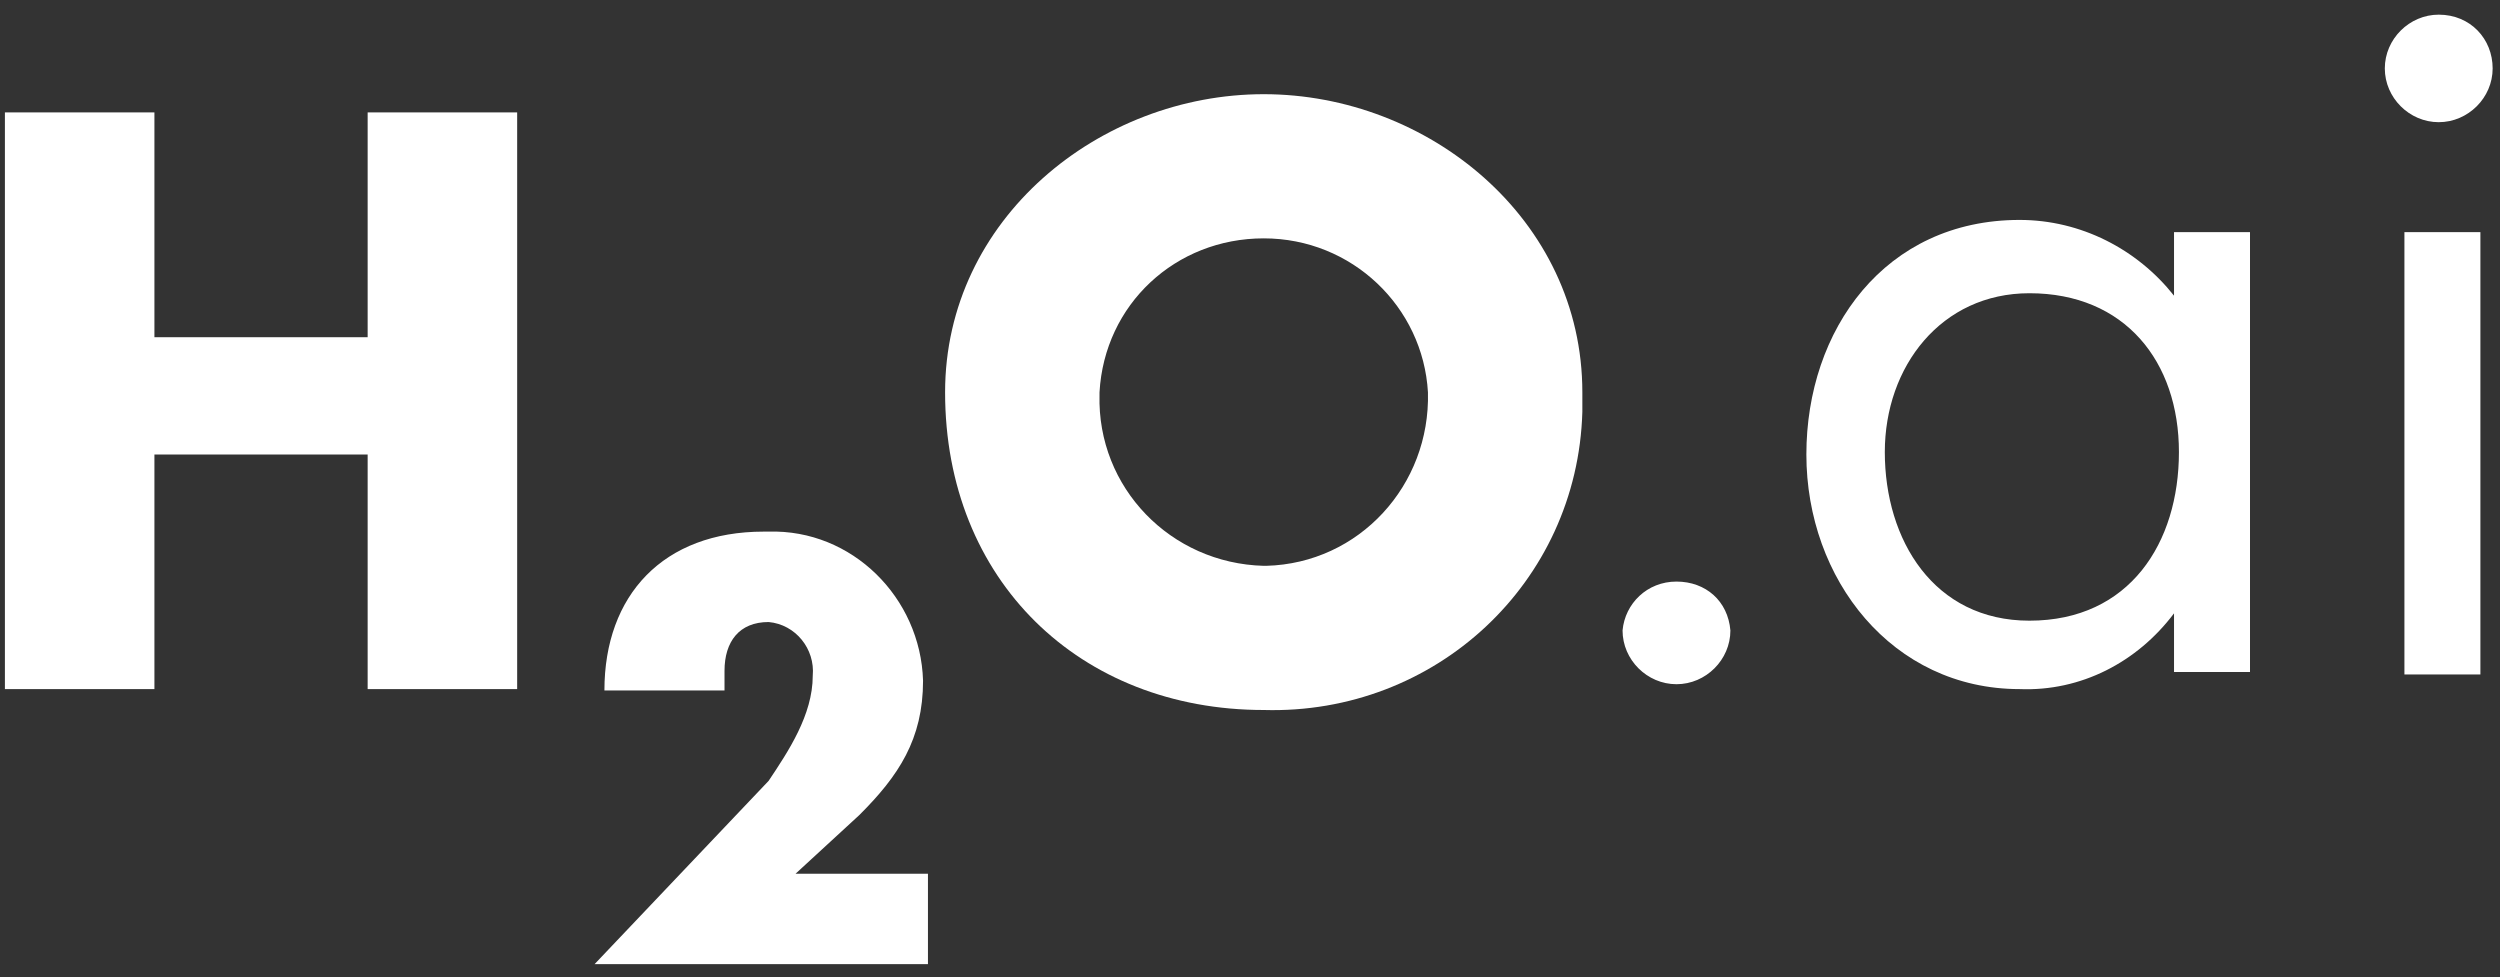<svg width="133" height="52" viewBox="0 0 133 52" fill="none" xmlns="http://www.w3.org/2000/svg">
<rect x="0" y="0" width="133" height="52" fill="#333333" stroke="none"/>
<path d="M129.74 0.78C128.176 0.78 126.872 2.08 126.872 3.64C126.872 5.2 128.176 6.5 129.74 6.5C131.305 6.5 132.609 5.2 132.609 3.64C132.609 2.08 131.436 0.78 129.74 0.78ZM127.915 35.88H131.957V12.35H127.915V35.88ZM107.965 15.6C113.05 15.6 115.919 19.24 115.919 24.05C115.919 28.86 113.311 33.02 107.965 33.02C102.88 33.02 100.272 28.73 100.272 24.05C100.272 19.5 103.271 15.6 107.965 15.6ZM119.7 12.35H115.658V15.73C113.702 13.26 110.703 11.7 107.443 11.7C100.272 11.7 96.099 17.55 96.099 24.18C96.099 30.81 100.663 36.66 107.443 36.66C110.703 36.79 113.702 35.23 115.658 32.63V35.75H119.7V12.35ZM89.189 30.94C87.624 30.94 86.45 32.11 86.32 33.54C86.32 35.1 87.624 36.4 89.189 36.4C90.753 36.4 92.057 35.1 92.057 33.54C91.927 31.98 90.753 30.94 89.189 30.94Z" fill="white"/>
<path d="M8.215 17.94V5.98H0.261V36.66H8.215V24.18H19.559V36.66H27.513V5.98H19.559V17.94H8.215Z" fill="white"/>
<path d="M42.325 46.481L45.716 43.361C47.802 41.282 49.106 39.331 49.106 36.212C48.975 31.791 45.325 28.151 40.891 28.282C40.761 28.282 40.761 28.282 40.63 28.282C35.284 28.282 32.155 31.662 32.155 36.731H38.544V35.691C38.544 34.132 39.327 33.092 40.891 33.092C42.325 33.221 43.369 34.522 43.238 35.952C43.238 38.032 41.934 39.981 40.891 41.541L31.633 51.291H49.367V46.481H42.325Z" fill="white"/>
<path d="M67.231 12.681C71.925 12.681 75.706 16.322 75.967 20.872C76.097 25.811 72.316 29.971 67.361 30.102H67.231C62.276 29.971 58.364 25.942 58.494 21.002V20.872C58.755 16.192 62.536 12.681 67.231 12.681ZM67.231 5.011C58.494 5.011 50.279 11.642 50.279 20.872C50.279 30.881 57.451 37.772 67.231 37.772C76.358 38.032 83.921 31.012 84.181 21.912C84.181 21.521 84.181 21.131 84.181 20.872C84.181 11.642 75.967 5.011 67.231 5.011Z" fill="white"/>
</svg>
